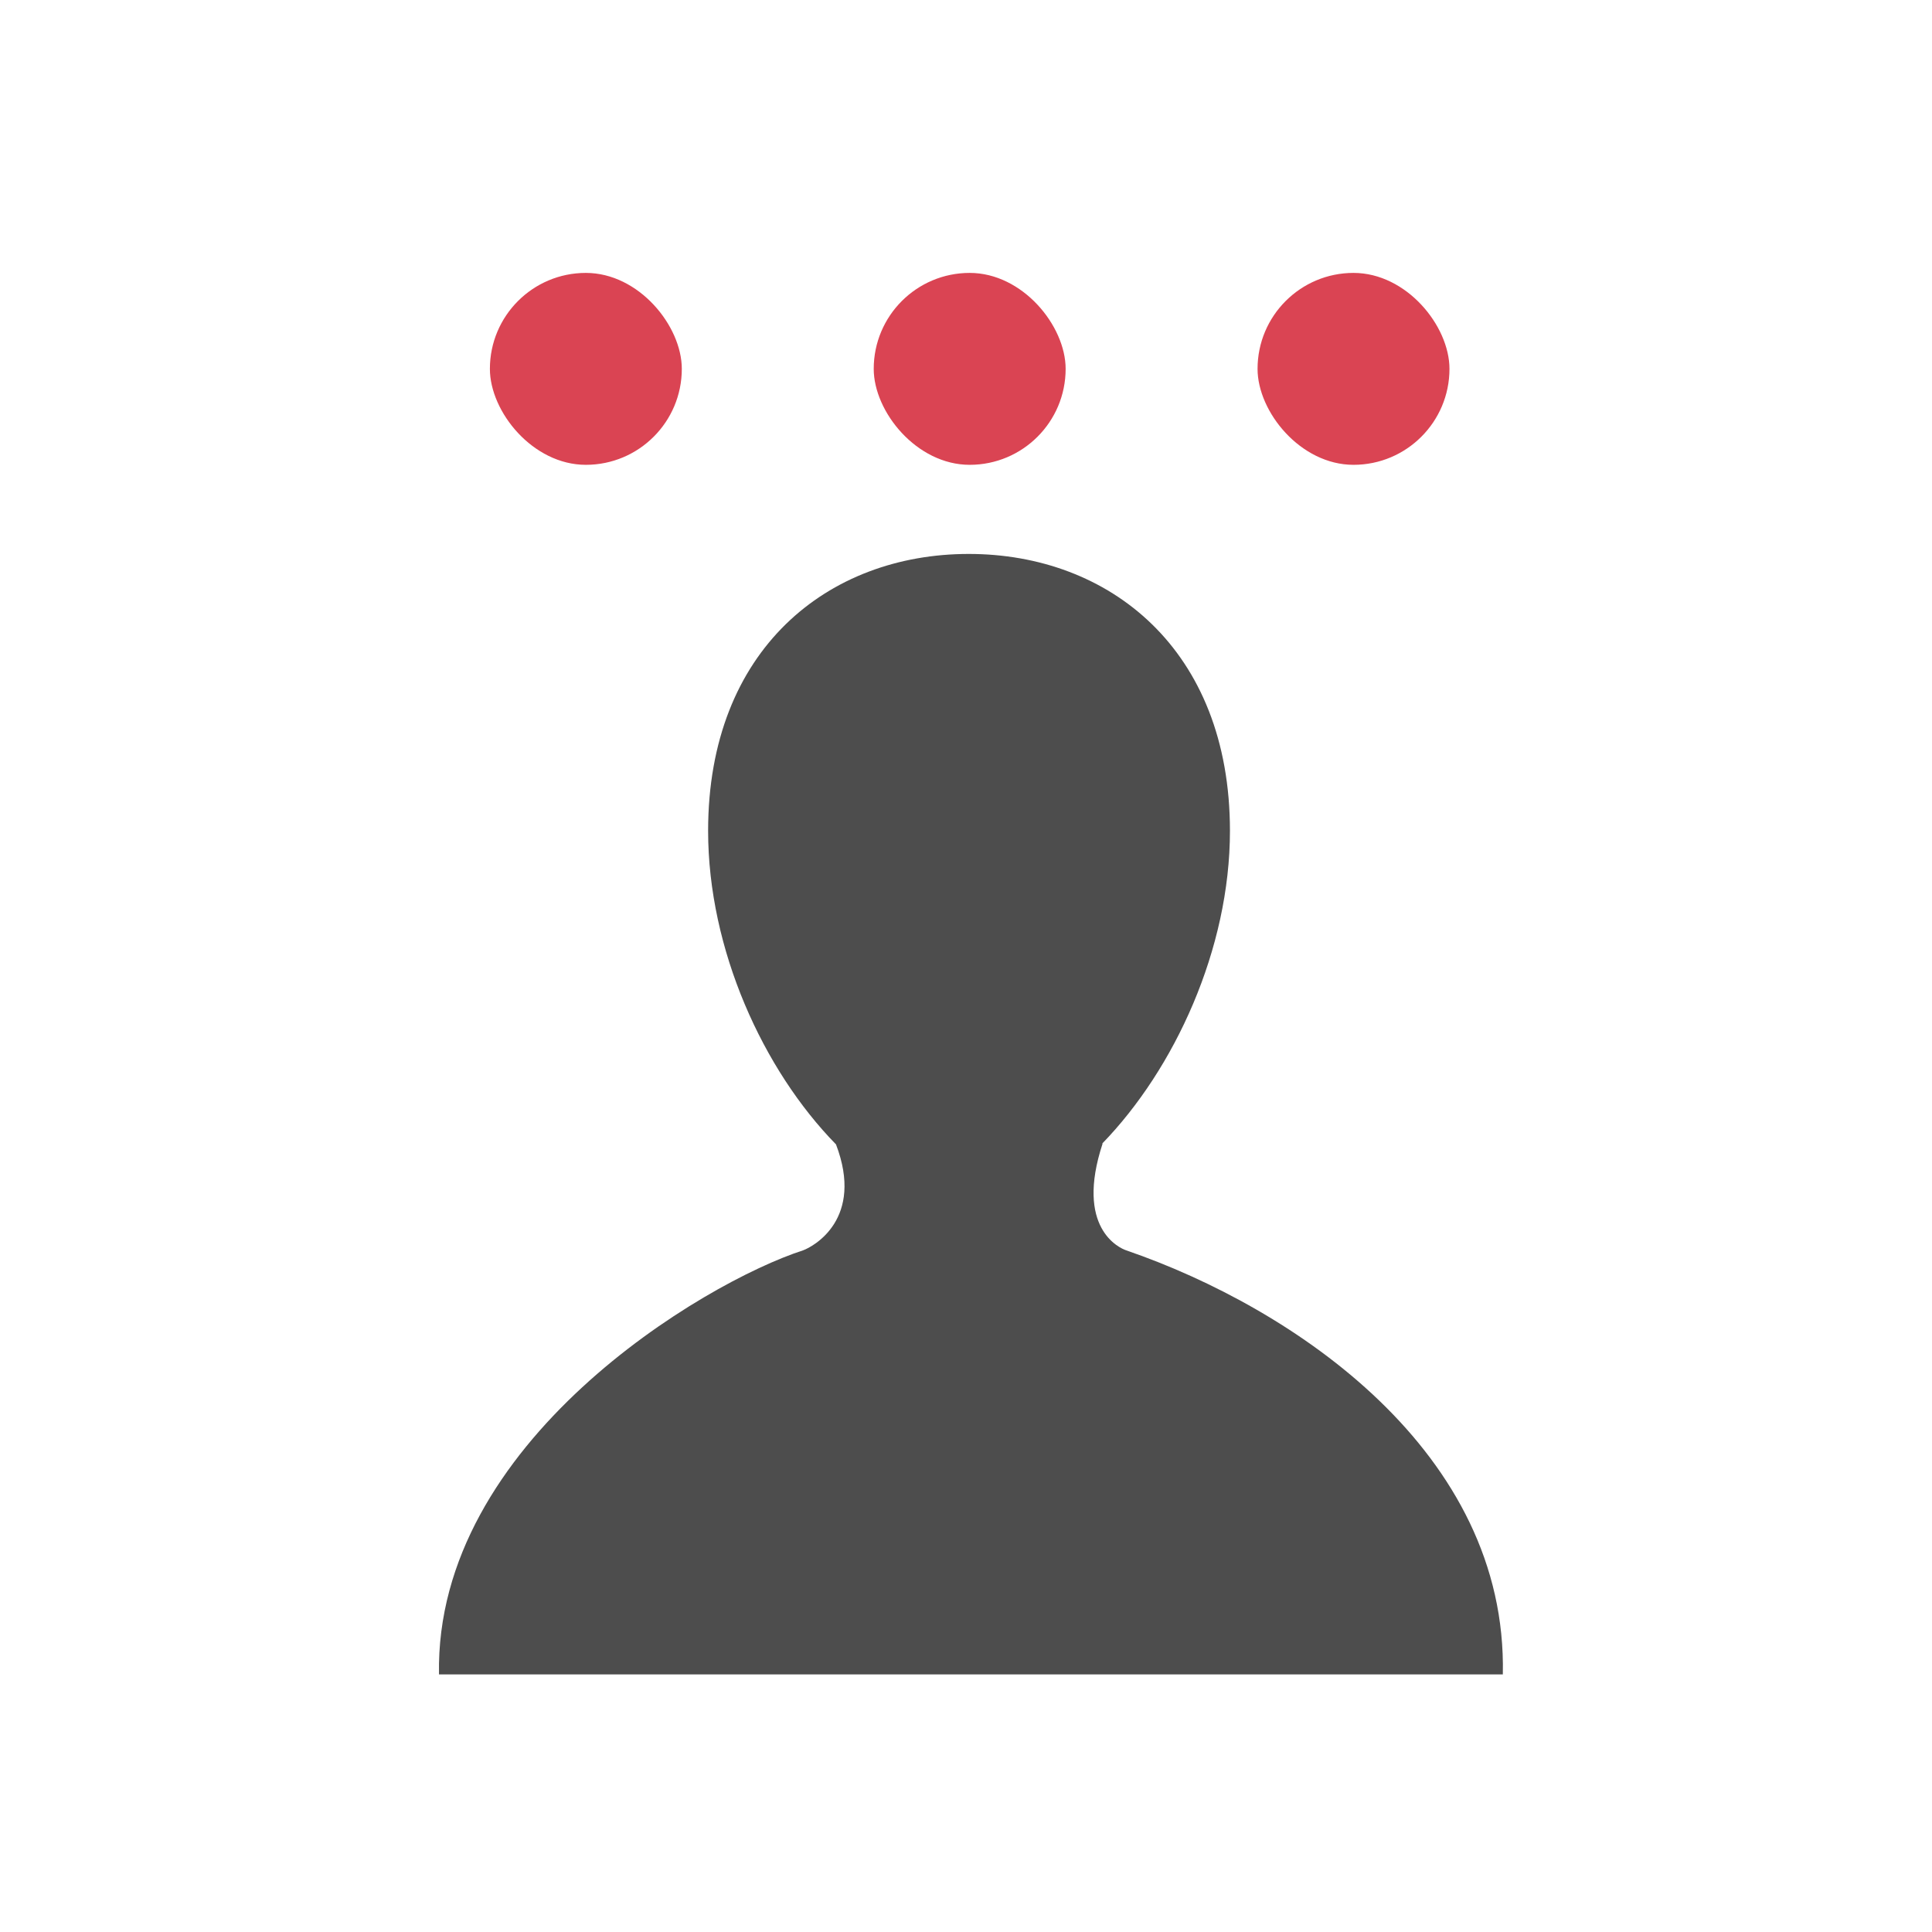 <svg viewBox="0 0 22 22" xmlns="http://www.w3.org/2000/svg"><g transform="matrix(.797 0 0 .797 -258.3 -422)"><g transform="matrix(1.371 0 0 1.371 -259.4 -191.6)" fill="#da4453"><rect x="438.7" y="528.8" width="2" height="2" rx="1"/><rect x="434.7" y="528.8" width="2" height="2" rx="1"/><rect x="430.7" y="528.8" width="2" height="2" rx="1"/></g><path transform="matrix(.632 0 0 .632 329.8 537.4)" d="m16.428 15.744c-.159-.052-1.164-.505-.536-2.414h-.009c1.637-1.686 2.888-4.399 2.888-7.07 0-4.107-2.731-6.26-5.905-6.26-3.176 0-5.892 2.152-5.892 6.26 0 2.682 1.244 5.406 2.891 7.088.642 1.684-.506 2.309-.746 2.396-2.238.724-8.325 4.332-8.229 9.586h24.05c.107-5.02-4.708-8.279-8.513-9.586" fill="#4d4d4d"/></g></svg>
